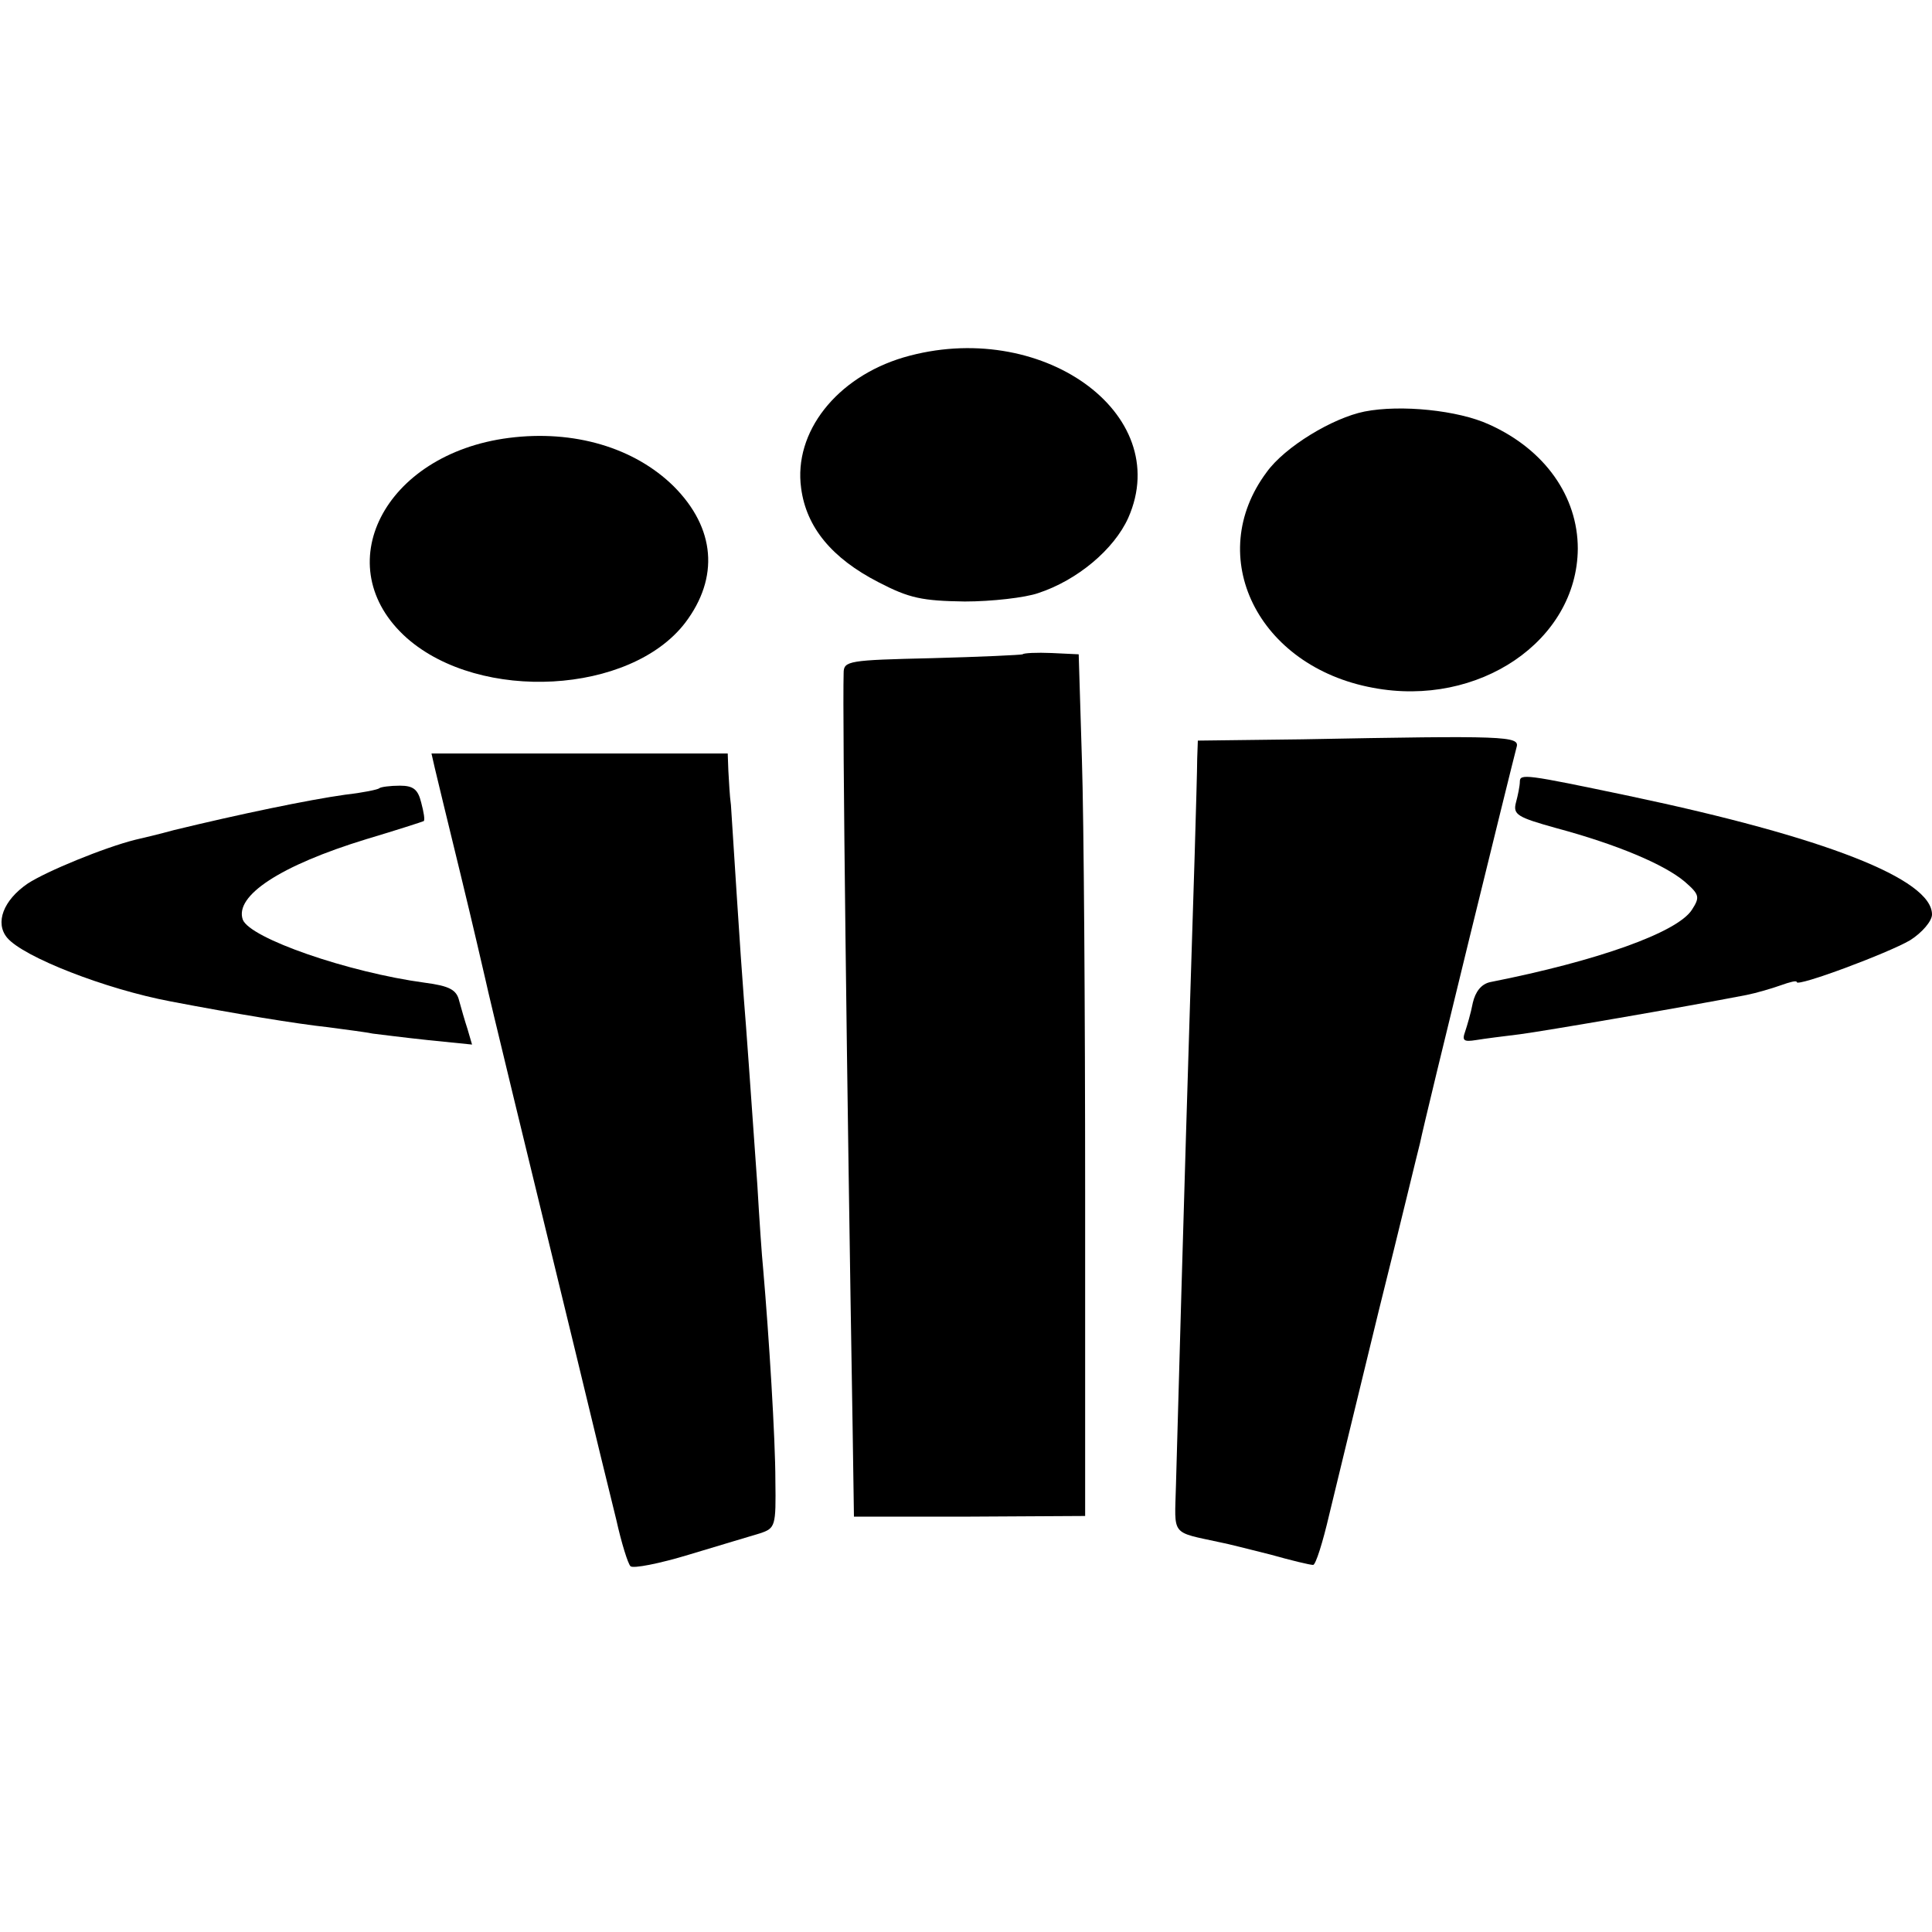 <?xml version="1.0" standalone="no"?>
<!DOCTYPE svg PUBLIC "-//W3C//DTD SVG 20010904//EN"
 "http://www.w3.org/TR/2001/REC-SVG-20010904/DTD/svg10.dtd">
<svg version="1.0" xmlns="http://www.w3.org/2000/svg"
 width="300pt" height="300pt" viewBox="0 0 300 300"
 preserveAspectRatio="xMidYMid meet">
<g transform="translate(0,300) scale(0.1,-0.1)"
fill="#000000" stroke="none">
<path d="M1403 2445 c-104 -31 -171 -116 -159 -203 8 -61 48 -109 120 -146 48
-25 68 -29 134 -30 42 0 94 6 114 13 61 20 118 68 140 117 72 163 -137 311
-349 249z"/>
<path d="M2119 2361 c-50 -10 -124 -55 -152 -94 -98 -131 -14 -302 165 -335
164 -31 317 73 318 216 0 81 -51 154 -138 193 -48 22 -137 31 -193 20z"/>
<path d="M790 2320 c-194 -25 -283 -200 -158 -311 114 -100 347 -87 432 24 53
70 47 147 -18 212 -61 60 -155 88 -256 75z"/>
<path d="M1588 1984 c-2 -1 -65 -4 -141 -6 -129 -3 -137 -4 -137 -23 -2 -68 5
-636 14 -1175 l2 -135 180 0 179 1 0 504 c0 278 -2 579 -5 670 l-5 164 -42 2
c-23 1 -44 0 -45 -2z"/>
<path d="M2023 1852 l-163 -2 -1 -28 c0 -15 -2 -83 -4 -152 -10 -317 -16 -508
-29 -977 -2 -79 -9 -71 69 -88 11 -2 46 -11 78 -19 32 -9 61 -16 66 -16 4 0
15 35 25 78 10 42 45 185 77 317 33 132 61 249 64 260 8 40 144 593 150 615 5
17 -17 18 -332 12z"/>
<path d="M675 1808 c3 -13 21 -87 40 -165 19 -78 36 -152 39 -165 5 -24 64
-267 141 -583 25 -104 53 -219 62 -255 8 -36 18 -68 22 -72 4 -4 45 4 91 18
47 14 96 29 110 33 24 8 25 11 24 82 0 65 -10 225 -19 329 -2 19 -6 78 -9 130
-11 155 -17 242 -21 290 -2 25 -7 97 -11 160 -4 63 -8 126 -9 140 -2 14 -3 37
-4 53 l-1 27 -230 0 -230 0 5 -22z"/>
<path d="M2360 1786 c0 -6 -3 -21 -6 -32 -5 -19 2 -23 63 -40 93 -25 167 -56
199 -83 23 -20 24 -24 11 -44 -23 -35 -146 -79 -313 -112 -14 -3 -23 -15 -27
-32 -3 -16 -9 -36 -12 -45 -5 -14 -2 -16 17 -13 12 2 43 6 68 9 38 5 254 42
352 61 15 3 39 10 53 15 14 5 25 8 25 5 0 -8 142 45 176 65 19 12 34 30 34 40
0 55 -166 120 -470 184 -162 34 -170 35 -170 22z"/>
<path d="M589 1776 c-2 -2 -26 -7 -53 -10 -57 -8 -163 -30 -266 -55 -25 -7
-52 -13 -60 -15 -48 -12 -138 -49 -167 -68 -38 -26 -51 -61 -32 -84 25 -30
153 -80 254 -99 99 -19 197 -35 244 -40 30 -4 61 -8 70 -10 9 -1 47 -6 85 -10
l69 -7 -7 24 c-4 12 -10 33 -13 44 -4 17 -15 23 -53 28 -119 16 -272 69 -283
98 -13 37 58 84 192 125 47 14 87 27 89 28 2 2 0 14 -4 29 -5 20 -12 26 -33
26 -15 0 -30 -2 -32 -4z"/>
</g>
</svg>
